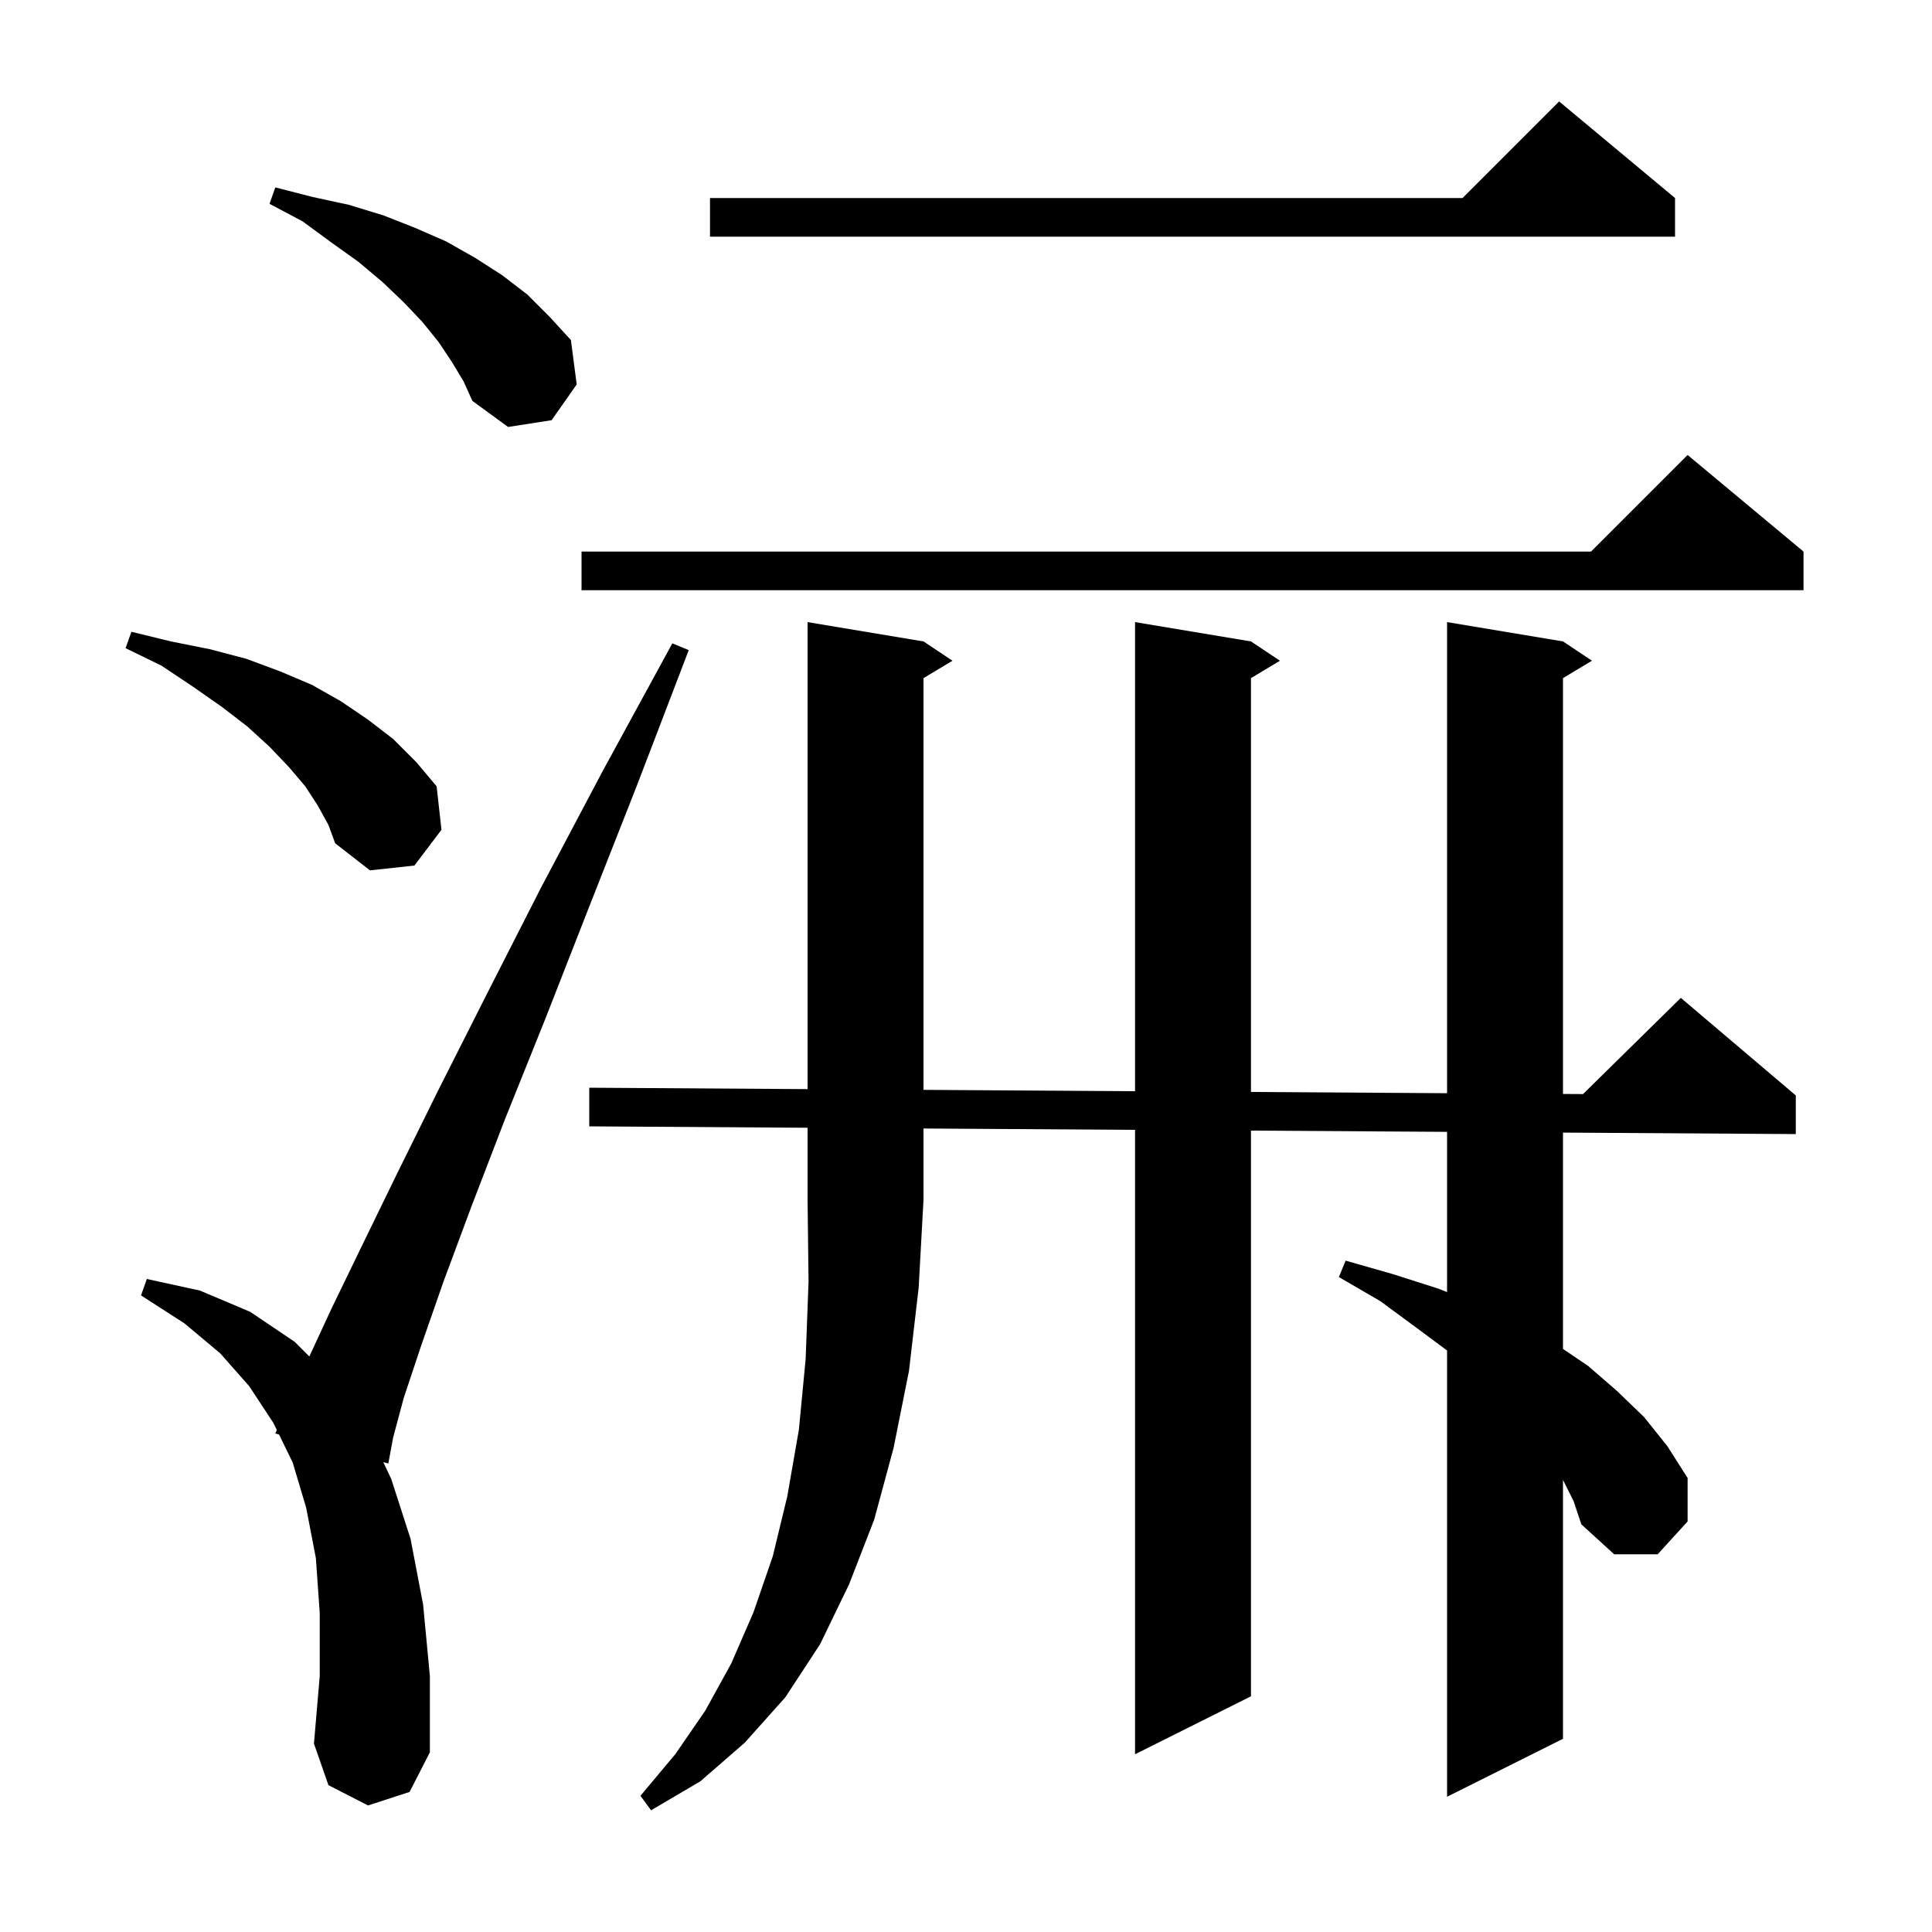 <svg xmlns="http://www.w3.org/2000/svg" xmlns:xlink="http://www.w3.org/1999/xlink" version="1.1" baseProfile="full" viewBox="0 0 200 200" width="200" height="200">
<g fill="black">
<path d="M 61.0 116.6 L 61.0 112.6 L 83.6 112.745 L 83.6 64.4 L 95.6 66.4 L 98.6 68.4 L 95.6 70.2 L 95.6 112.822 L 117.5 112.962 L 117.5 64.4 L 129.5 66.4 L 132.5 68.4 L 129.5 70.2 L 129.5 113.039 L 149.8 113.169 L 149.8 64.4 L 161.8 66.4 L 164.8 68.4 L 161.8 70.2 L 161.8 113.246 L 163.874 113.259 L 174.0 103.3 L 185.9 113.4 L 185.9 117.4 L 161.8 117.246 L 161.8 139.641 L 164.4 141.4 L 167.4 144.0 L 170.2 146.7 L 172.6 149.7 L 174.7 153.0 L 174.7 157.5 L 171.6 160.9 L 167.1 160.9 L 163.7 157.8 L 162.9 155.4 L 161.8 153.2 L 161.8 180.0 L 149.8 186.0 L 149.8 139.803 L 146.7 137.5 L 142.9 134.7 L 138.6 132.2 L 139.3 130.5 L 144.2 131.9 L 148.9 133.4 L 149.8 133.756 L 149.8 117.169 L 129.5 117.039 L 129.5 175.6 L 117.5 181.6 L 117.5 116.962 L 95.6 116.822 L 95.6 124.2 L 95.1 133.3 L 94.1 141.9 L 92.5 149.9 L 90.5 157.3 L 87.9 164.0 L 84.9 170.2 L 81.3 175.7 L 77.1 180.4 L 72.5 184.4 L 67.4 187.4 L 66.3 185.9 L 69.9 181.6 L 73.0 177.1 L 75.7 172.2 L 78.0 166.9 L 80.0 161.1 L 81.5 154.9 L 82.7 148.0 L 83.4 140.7 L 83.7 132.7 L 83.6 124.2 L 83.6 116.745 Z M 38.1 186.9 L 34.0 184.8 L 32.5 180.5 L 33.1 173.5 L 33.1 167.0 L 32.7 161.3 L 31.7 156.1 L 30.3 151.4 L 28.887 148.502 L 28.5 148.4 L 28.657 148.031 L 28.3 147.3 L 25.8 143.5 L 22.8 140.1 L 19.1 137.0 L 14.6 134.1 L 15.2 132.4 L 20.7 133.6 L 25.9 135.8 L 30.5 138.9 L 32.022 140.422 L 34.3 135.5 L 37.4 129.1 L 41.1 121.5 L 45.4 112.8 L 50.4 102.9 L 56.0 91.9 L 62.4 79.8 L 69.6 66.6 L 71.3 67.3 L 65.9 81.4 L 60.9 94.1 L 56.4 105.6 L 52.3 115.8 L 48.8 124.9 L 45.9 132.7 L 43.6 139.3 L 41.8 144.7 L 40.7 148.8 L 40.2 151.5 L 39.678 151.362 L 40.5 153.1 L 42.5 159.3 L 43.8 166.1 L 44.5 173.5 L 44.5 181.4 L 42.4 185.5 Z M 32.9 83.4 L 31.6 81.4 L 29.9 79.4 L 27.9 77.3 L 25.6 75.2 L 23.0 73.2 L 20.0 71.1 L 16.7 68.9 L 13.0 67.1 L 13.6 65.4 L 17.7 66.4 L 21.7 67.2 L 25.5 68.2 L 29.0 69.5 L 32.3 70.9 L 35.3 72.6 L 38.1 74.5 L 40.7 76.5 L 43.1 78.9 L 45.2 81.4 L 45.7 85.9 L 42.9 89.6 L 38.3 90.1 L 34.7 87.3 L 34.0 85.4 Z M 186.7 57.1 L 186.7 61.1 L 60.2 61.1 L 60.2 57.1 L 164.7 57.1 L 174.7 47.1 Z M 46.8 37.5 L 45.4 35.4 L 43.7 33.3 L 41.8 31.3 L 39.6 29.2 L 37.1 27.1 L 34.3 25.1 L 31.3 22.9 L 27.9 21.1 L 28.5 19.4 L 32.4 20.4 L 36.1 21.2 L 39.7 22.3 L 43.0 23.6 L 46.2 25.0 L 49.2 26.7 L 52.0 28.5 L 54.6 30.5 L 56.9 32.8 L 59.1 35.2 L 59.7 39.8 L 57.1 43.5 L 52.6 44.2 L 48.9 41.5 L 48.0 39.5 Z M 173.4 20.5 L 173.4 24.5 L 73.5 24.5 L 73.5 20.5 L 151.4 20.5 L 161.4 10.5 Z " />
</g>
</svg>
